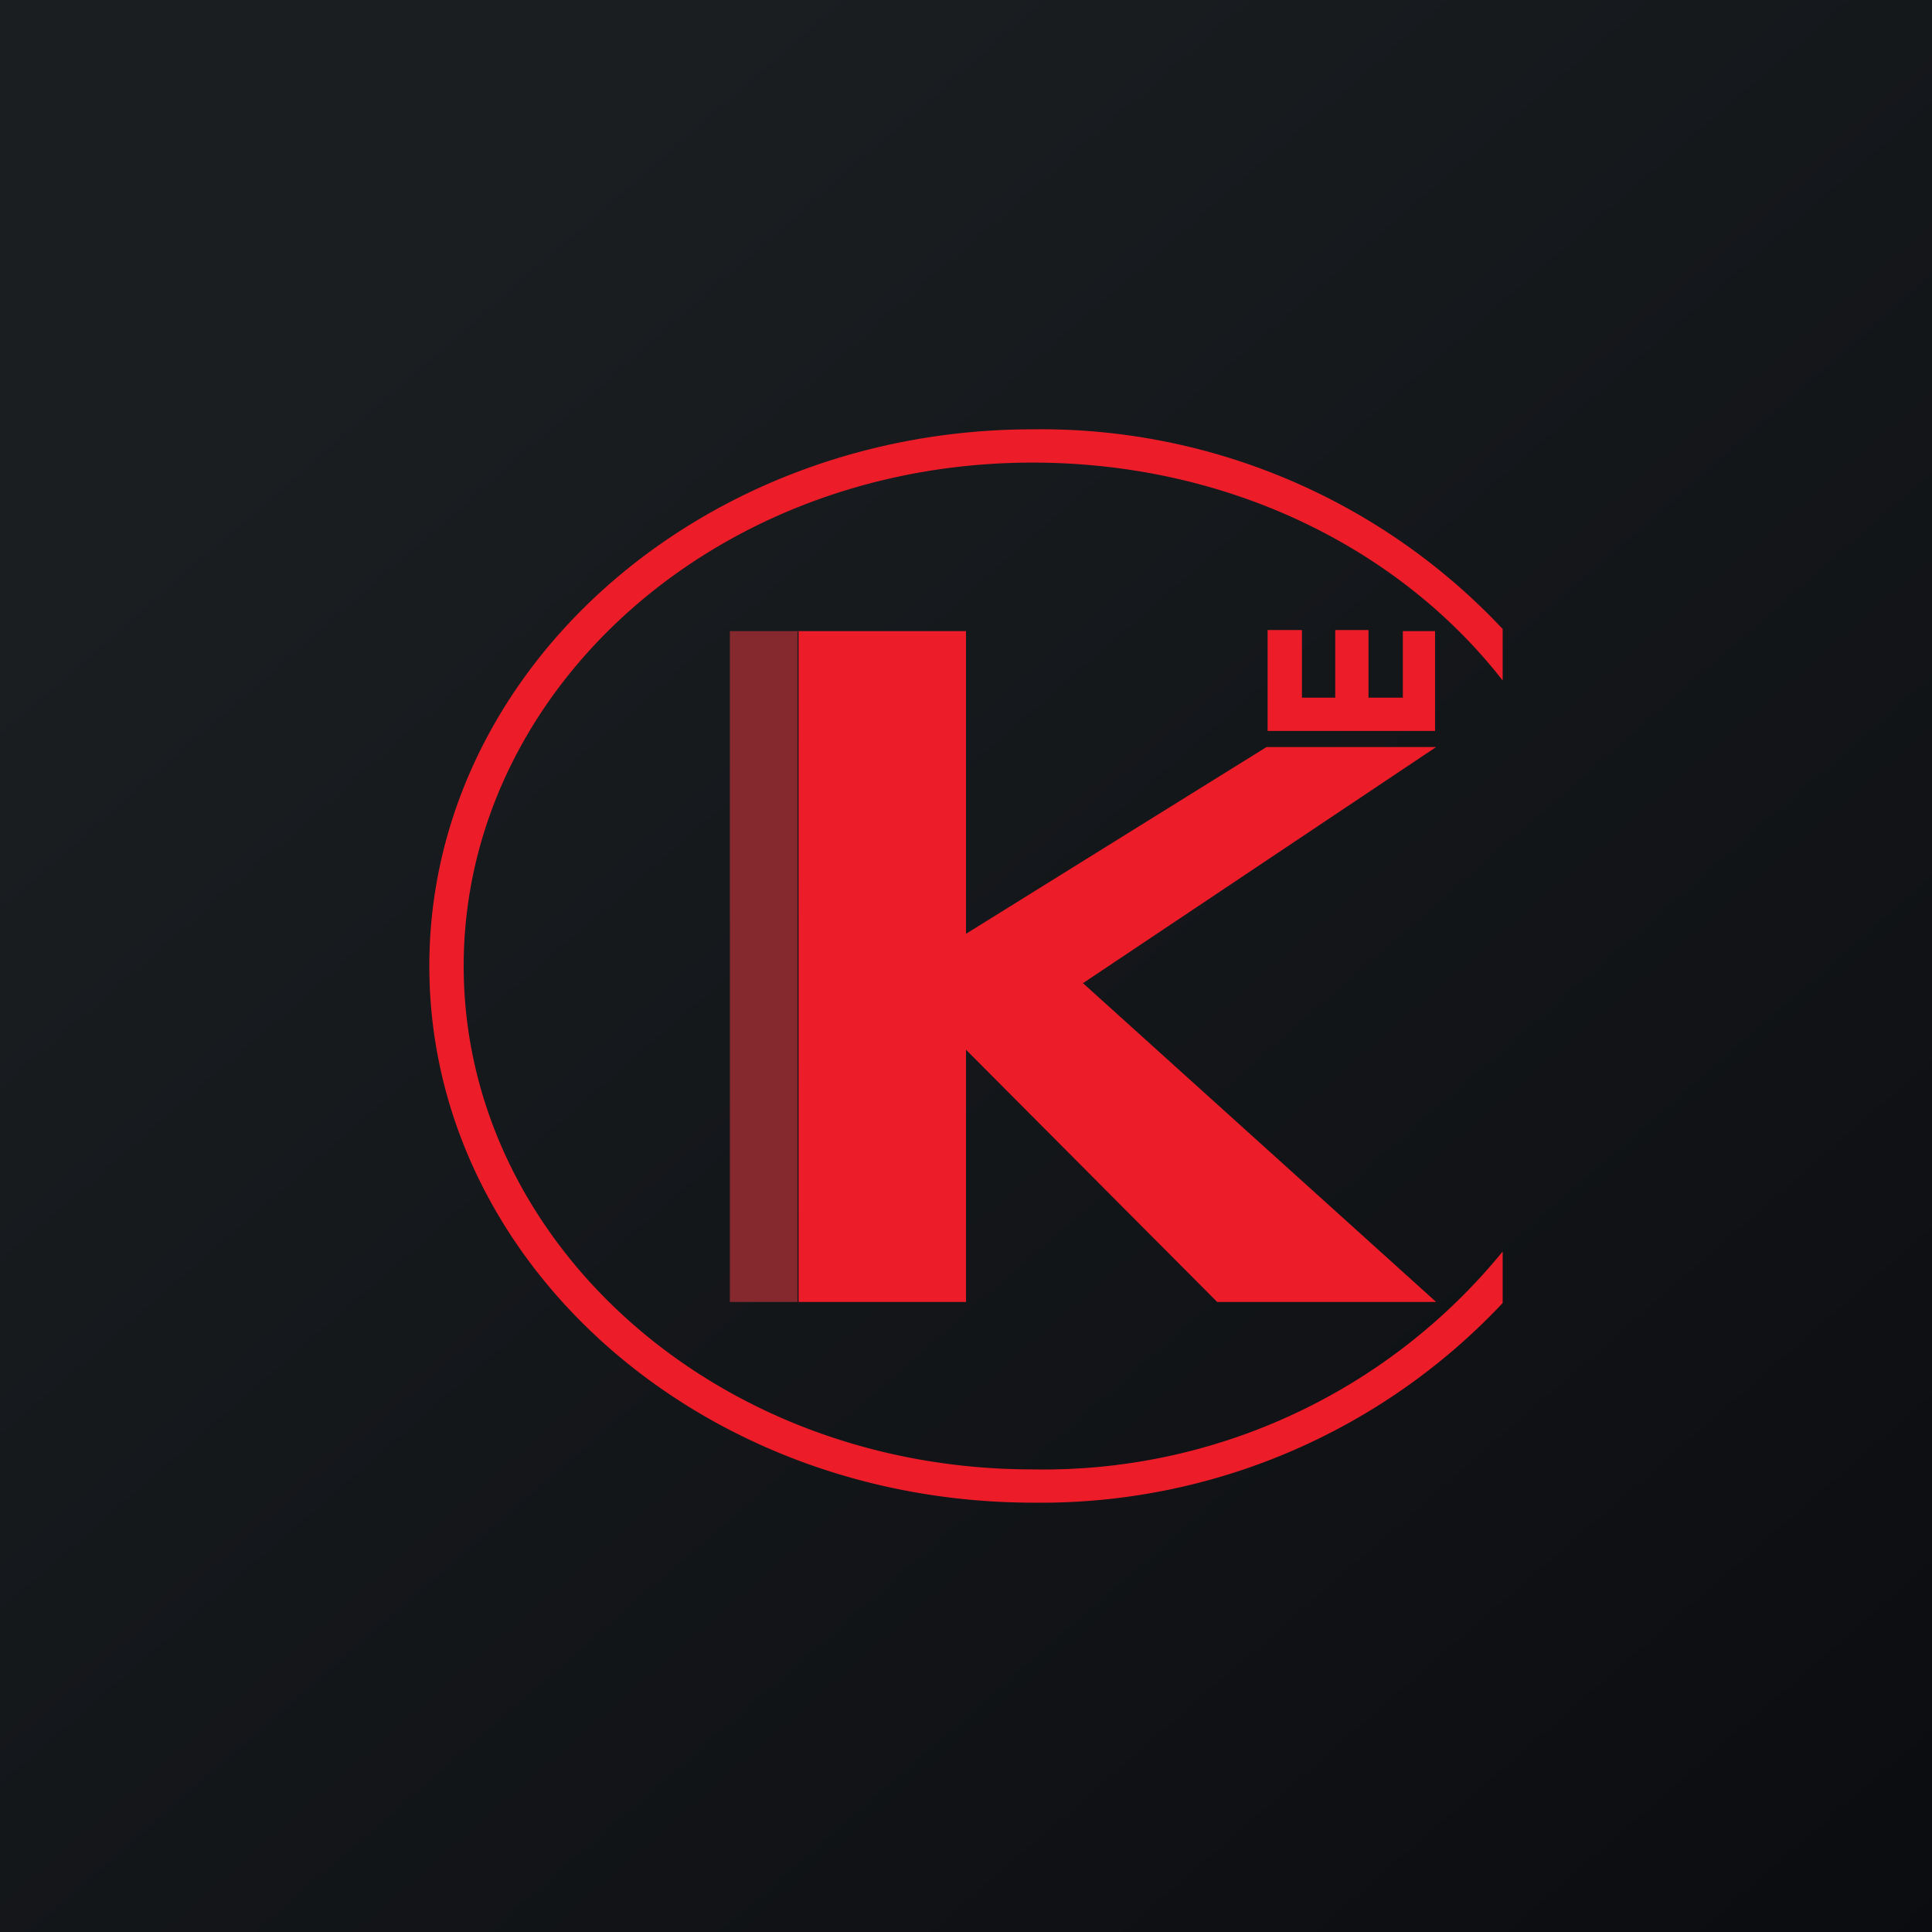 <!-- by TradingView --><svg width="18" height="18" viewBox="0 0 18 18" xmlns="http://www.w3.org/2000/svg"><path fill="url(#a)" d="M0 0h18v18H0z"/><path d="M14 11.66a5.52 5.52 0 0 1-4.38 2.03c-2.96 0-5.3-2.13-5.3-4.69 0-2.56 2.34-4.69 5.3-4.69 1.84 0 3.43.81 4.38 2.03v-.48A5.9 5.9 0 0 0 9.62 4C6.53 4 4 6.24 4 9s2.52 5 5.63 5A5.9 5.9 0 0 0 14 12.14v-.48Z" fill="#EC1D29"/><path d="M7.44 5.88H6.8v6.25h.63V5.87Z" fill="#85292F"/><path d="M9 5.88H7.44v6.25H9V9.78l2.34 2.35h2.04l-3.29-2.97 3.29-2.2H11.8L9 8.7V5.88Z" fill="#EC1D29"/><path d="M11.81 5.88v.93h1.56v-.93h-.3v.62h-.32v-.63h-.31v.63h-.31v-.63h-.32Z" fill="#EC1D29"/><defs><linearGradient id="a" x1="3.35" y1="3.12" x2="21.9" y2="24.43" gradientUnits="userSpaceOnUse"><stop stop-color="#1A1E21"/><stop offset="1" stop-color="#06060A"/></linearGradient></defs></svg>